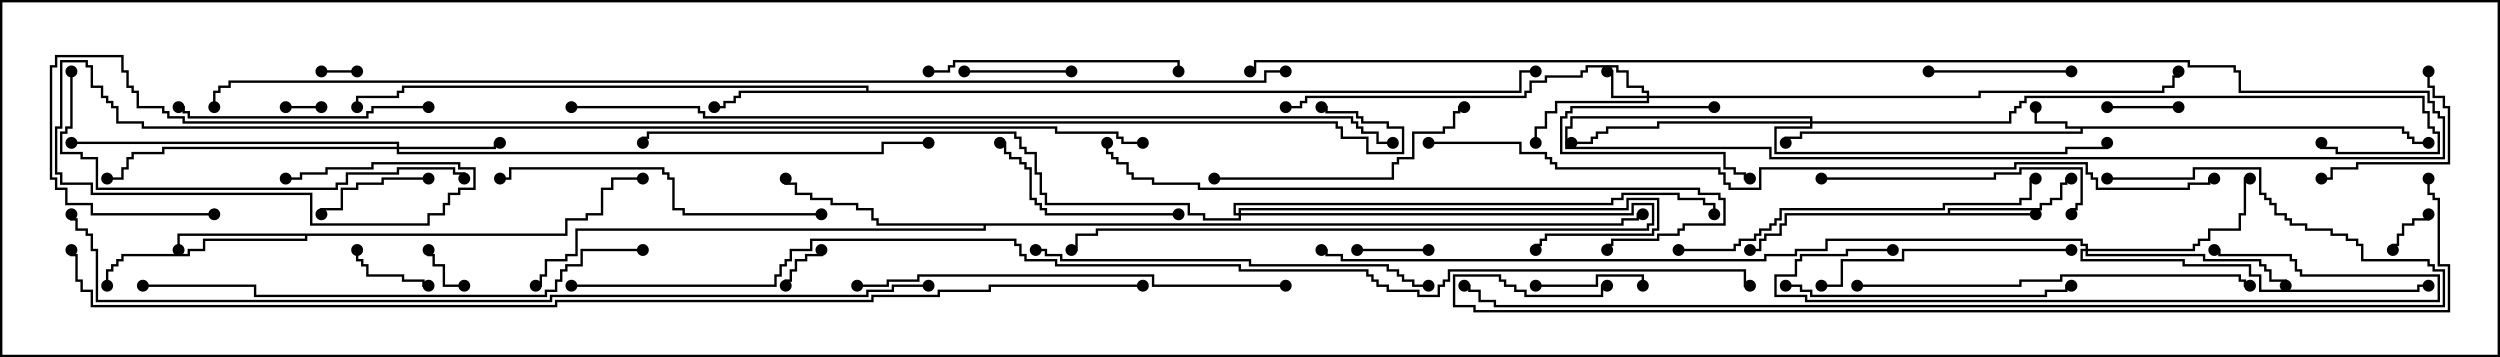 <svg version="1.1" width="105" height="15" xmlns="http://www.w3.org/2000/svg"><path d="M100.979,5.307L100.979,5.521L101.193,5.521L101.193,5.736L101.407,5.736L101.407,5.95L102,5.95L102,6.05L101.307,6.05L101.307,5.836L101.093,5.836L101.093,5.621L100.879,5.621L100.879,5.407L87.479,5.407L87.479,5.621L75.693,5.621L75.693,5.836L75.05,5.836L75.05,6L74.95,6L74.95,5.736L75.593,5.736L75.593,5.521L87.379,5.521L87.379,5.407L86.736,5.407L86.736,5.193L85.45,5.193L85.45,4.5L85.55,4.5L85.55,5.093L86.836,5.093L86.836,5.307z" stroke="none"/><path d="M81.807,8.95L81.807,8.736L85.664,8.736L85.664,8.521L86.093,8.521L86.093,8.307L86.521,8.307L86.521,7.664L86.736,7.664L86.736,7.45L87,7.45L87,7.55L86.836,7.55L86.836,7.764L86.621,7.764L86.621,8.407L86.193,8.407L86.193,8.621L85.764,8.621L85.764,8.836L81.907,8.836L81.907,8.95L85.5,8.95L85.5,9.05L75.05,9.05L75.05,9.479L74.836,9.479L74.836,9.907L74.193,9.907L74.193,10.121L73.979,10.121L73.979,10.55L73.5,10.55L73.5,10.45L73.879,10.45L73.879,10.021L74.093,10.021L74.093,9.807L74.736,9.807L74.736,9.379L74.95,9.379L74.95,8.95z" stroke="none"/><path d="M23.736,9.807L23.736,9.164L24.593,9.164L24.593,8.95L25.236,8.95L25.236,7.879L25.664,7.879L25.664,7.45L27,7.45L27,7.55L25.764,7.55L25.764,7.979L25.336,7.979L25.336,9.05L24.693,9.05L24.693,9.264L23.836,9.264L23.836,9.907L12.907,9.907L12.907,10.121L8.621,10.121L8.621,10.55L7.979,10.55L7.979,10.764L5.193,10.764L5.193,10.979L4.979,10.979L4.979,11.193L4.764,11.193L4.764,11.407L4.55,11.407L4.55,12L4.45,12L4.45,11.307L4.664,11.307L4.664,11.093L4.879,11.093L4.879,10.879L5.093,10.879L5.093,10.664L7.879,10.664L7.879,10.45L8.521,10.45L8.521,10.021L12.807,10.021L12.807,9.907L7.55,9.907L7.55,10.5L7.45,10.5L7.45,9.807z" stroke="none"/><path d="M36.379,3.807L36.379,3.693L16.979,3.693L16.979,3.907L16.764,3.907L16.764,4.121L15.05,4.121L15.05,4.5L14.95,4.5L14.95,4.021L16.664,4.021L16.664,3.807L16.879,3.807L16.879,3.593L36.479,3.593L36.479,3.807L63.807,3.807L63.807,2.95L64.5,2.95L64.5,3.05L63.907,3.05L63.907,3.907L31.121,3.907L31.121,4.121L30.907,4.121L30.907,4.336L30.479,4.336L30.479,4.55L30,4.55L30,4.45L30.379,4.45L30.379,4.236L30.807,4.236L30.807,4.021L31.021,4.021L31.021,3.807z" stroke="none"/><path d="M68.093,9.379L68.093,9.164L68.736,9.164L68.736,8.95L69,8.95L69,9.05L68.836,9.05L68.836,9.264L68.193,9.264L68.193,9.479L41.407,9.479L41.407,9.693L24.264,9.693L24.264,10.764L23.836,10.764L23.836,10.979L22.979,10.979L22.979,11.621L22.764,11.621L22.764,12.05L22.5,12.05L22.5,11.95L22.664,11.95L22.664,11.521L22.879,11.521L22.879,10.879L23.736,10.879L23.736,10.664L24.164,10.664L24.164,9.593L41.307,9.593L41.307,9.479L36.807,9.479L36.807,9.264L36.593,9.264L36.593,8.836L35.95,8.836L35.95,8.621L34.879,8.621L34.879,8.407L34.021,8.407L34.021,8.193L33.379,8.193L33.379,7.764L32.95,7.764L32.95,7.5L33.05,7.5L33.05,7.664L33.479,7.664L33.479,8.093L34.121,8.093L34.121,8.307L34.979,8.307L34.979,8.521L36.05,8.521L36.05,8.736L36.693,8.736L36.693,9.164L36.907,9.164L36.907,9.379z" stroke="none"/><path d="M69.164,4.021L69.164,3.907L68.95,3.907L68.95,3.693L68.307,3.693L68.307,3.05L67.879,3.05L67.879,2.836L66.693,2.836L66.693,3.05L66.479,3.05L66.479,3.264L64.979,3.264L64.979,3.479L64.336,3.479L64.336,3.907L64.121,3.907L64.121,4.121L54.907,4.121L54.907,4.336L54.693,4.336L54.693,4.55L54,4.55L54,4.45L54.593,4.45L54.593,4.236L54.807,4.236L54.807,4.021L64.021,4.021L64.021,3.807L64.236,3.807L64.236,3.379L64.879,3.379L64.879,3.164L66.379,3.164L66.379,2.95L66.593,2.95L66.593,2.736L67.979,2.736L67.979,2.95L68.407,2.95L68.407,3.593L69.05,3.593L69.05,3.807L69.264,3.807L69.264,4.021L83.093,4.021L83.093,3.807L90.807,3.807L90.807,3.593L91.236,3.593L91.236,3.164L91.45,3.164L91.45,3L91.55,3L91.55,3.264L91.336,3.264L91.336,3.693L90.907,3.693L90.907,3.907L83.193,3.907L83.193,4.121L69.264,4.121L69.264,4.336L65.407,4.336L65.407,4.764L64.979,4.764L64.979,5.407L64.55,5.407L64.55,6L64.45,6L64.45,5.307L64.879,5.307L64.879,4.664L65.307,4.664L65.307,4.236L69.164,4.236L69.164,4.121L67.664,4.121L67.664,3.05L67.5,3.05L67.5,2.95L67.764,2.95L67.764,4.021z" stroke="none"/><path d="M16.664,6.164L16.664,6.05L3,6.05L3,5.95L16.764,5.95L16.764,6.164L20.736,6.164L20.736,5.95L21,5.95L21,6.05L20.836,6.05L20.836,6.264L16.764,6.264L16.764,6.379L37.021,6.379L37.021,5.95L39,5.95L39,6.05L37.121,6.05L37.121,6.479L16.664,6.479L16.664,6.264L6.907,6.264L6.907,6.479L5.621,6.479L5.621,6.693L5.407,6.693L5.407,7.121L5.193,7.121L5.193,7.55L4.5,7.55L4.5,7.45L5.093,7.45L5.093,7.021L5.307,7.021L5.307,6.593L5.521,6.593L5.521,6.379L6.807,6.379L6.807,6.164z" stroke="none"/><path d="M52.021,8.95L52.021,8.736L68.307,8.736L68.307,8.307L69.693,8.307L69.693,9.693L69.479,9.693L69.479,9.907L64.979,9.907L64.979,10.121L64.764,10.121L64.764,10.336L64.55,10.336L64.55,10.5L64.45,10.5L64.45,10.236L64.664,10.236L64.664,10.021L64.879,10.021L64.879,9.807L69.379,9.807L69.379,9.593L69.593,9.593L69.593,8.407L68.407,8.407L68.407,8.836L52.121,8.836L52.121,8.95L68.521,8.95L68.521,8.521L69.479,8.521L69.479,9.479L69.264,9.479L69.264,9.693L46.121,9.693L46.121,9.907L45.264,9.907L45.264,10.55L45,10.55L45,10.45L45.164,10.45L45.164,9.807L46.021,9.807L46.021,9.593L69.164,9.593L69.164,9.379L69.379,9.379L69.379,8.621L68.621,8.621L68.621,9.05L52.121,9.05L52.121,9.264L50.521,9.264L50.521,9.05L49.879,9.05L49.879,8.621L43.879,8.621L43.879,8.193L43.664,8.193L43.664,7.336L43.45,7.336L43.45,6.479L43.021,6.479L43.021,6.264L42.807,6.264L42.807,5.836L42.593,5.836L42.593,5.621L27.264,5.621L27.264,5.836L27.05,5.836L27.05,6L26.95,6L26.95,5.736L27.164,5.736L27.164,5.521L42.693,5.521L42.693,5.736L42.907,5.736L42.907,6.164L43.121,6.164L43.121,6.379L43.55,6.379L43.55,7.236L43.764,7.236L43.764,8.093L43.979,8.093L43.979,8.521L49.979,8.521L49.979,8.95L50.621,8.95L50.621,9.164L52.021,9.164L52.021,9.05L51.807,9.05L51.807,8.521L67.664,8.521L67.664,8.307L68.093,8.307L68.093,8.093L70.55,8.093L70.55,8.307L71.621,8.307L71.621,8.521L72.05,8.521L72.05,9L71.95,9L71.95,8.621L71.521,8.621L71.521,8.407L70.45,8.407L70.45,8.193L68.193,8.193L68.193,8.407L67.764,8.407L67.764,8.621L51.907,8.621L51.907,8.95z" stroke="none"/><path d="M87.593,10.45L87.593,10.336L87.379,10.336L87.379,10.121L76.764,10.121L76.764,10.55L75.479,10.55L75.479,10.764L74.193,10.764L74.193,10.979L56.307,10.979L56.307,10.764L55.664,10.764L55.664,10.55L55.5,10.55L55.5,10.45L55.764,10.45L55.764,10.664L56.407,10.664L56.407,10.879L74.093,10.879L74.093,10.664L75.379,10.664L75.379,10.45L76.664,10.45L76.664,10.021L87.479,10.021L87.479,10.236L87.693,10.236L87.693,10.45L92.093,10.45L92.093,10.236L92.307,10.236L92.307,10.021L92.736,10.021L92.736,9.593L94.021,9.593L94.021,8.95L94.236,8.95L94.236,7.45L94.5,7.45L94.5,7.55L94.336,7.55L94.336,9.05L94.121,9.05L94.121,9.693L92.836,9.693L92.836,10.121L92.407,10.121L92.407,10.336L92.193,10.336L92.193,10.55L87.693,10.55L87.693,10.664L92.621,10.664L92.621,10.879L94.979,10.879L94.979,11.093L95.193,11.093L95.193,11.307L95.407,11.307L95.407,11.736L96.05,11.736L96.05,12L95.95,12L95.95,11.836L95.307,11.836L95.307,11.407L95.093,11.407L95.093,11.193L94.879,11.193L94.879,10.979L92.521,10.979L92.521,10.764L87.593,10.764L87.593,10.55L87.479,10.55L87.479,10.879L91.764,10.879L91.764,11.093L94.55,11.093L94.55,11.521L94.979,11.521L94.979,12.164L101.521,12.164L101.521,11.95L102,11.95L102,12.05L101.621,12.05L101.621,12.264L94.879,12.264L94.879,11.621L94.45,11.621L94.45,11.193L91.664,11.193L91.664,10.979L87.379,10.979L87.379,10.45z" stroke="none"/><path d="M76.021,5.093L76.021,4.979L66.05,4.979L66.05,5.407L65.836,5.407L65.836,6.164L74.407,6.164L74.407,6.593L102.593,6.593L102.593,4.979L102.379,4.979L102.379,4.764L102.164,4.764L102.164,4.336L101.95,4.336L101.95,3.907L94.021,3.907L94.021,3.05L93.807,3.05L93.807,2.836L91.879,2.836L91.879,2.621L52.764,2.621L52.764,3.05L52.5,3.05L52.5,2.95L52.664,2.95L52.664,2.521L91.979,2.521L91.979,2.736L93.907,2.736L93.907,2.95L94.121,2.95L94.121,3.807L102.05,3.807L102.05,4.236L102.264,4.236L102.264,4.664L102.479,4.664L102.479,4.879L102.693,4.879L102.693,6.693L74.307,6.693L74.307,6.264L65.736,6.264L65.736,5.307L65.95,5.307L65.95,4.879L76.121,4.879L76.121,5.093L84.379,5.093L84.379,4.664L84.593,4.664L84.593,4.45L84.807,4.45L84.807,4.236L85.021,4.236L85.021,4.021L101.836,4.021L101.836,4.664L102.05,4.664L102.05,5.307L102.264,5.307L102.264,5.521L102.479,5.521L102.479,6.479L98.093,6.479L98.093,6.264L97.45,6.264L97.45,6L97.55,6L97.55,6.164L98.193,6.164L98.193,6.379L102.379,6.379L102.379,5.621L102.164,5.621L102.164,5.407L101.95,5.407L101.95,4.764L101.736,4.764L101.736,4.121L85.121,4.121L85.121,4.336L84.907,4.336L84.907,4.55L84.693,4.55L84.693,4.764L84.479,4.764L84.479,5.193L76.121,5.193L76.121,5.407L74.621,5.407L74.621,6.379L86.736,6.379L86.736,6.164L88.45,6.164L88.45,6L88.55,6L88.55,6.264L86.836,6.264L86.836,6.479L74.521,6.479L74.521,5.307L76.021,5.307L76.021,5.193L69.693,5.193L69.693,5.407L67.55,5.407L67.55,5.621L67.121,5.621L67.121,5.836L66.907,5.836L66.907,6.05L66,6.05L66,5.95L66.807,5.95L66.807,5.736L67.021,5.736L67.021,5.521L67.45,5.521L67.45,5.307L69.593,5.307L69.593,5.093z" stroke="none"/><path d="M13.5,3.05L13.5,2.95L15,2.95L15,3.05z" stroke="none"/><path d="M13.5,4.45L13.5,4.55L12,4.55L12,4.45z" stroke="none"/><path d="M19.5,11.95L19.5,12.05L18.593,12.05L18.593,11.193L18.164,11.193L18.164,10.764L17.95,10.764L17.95,10.5L18.05,10.5L18.05,10.664L18.264,10.664L18.264,11.093L18.693,11.093L18.693,11.95z" stroke="none"/><path d="M101.95,9L102.05,9L102.05,9.264L101.407,9.264L101.407,9.479L100.979,9.479L100.979,9.907L100.764,9.907L100.764,10.336L100.55,10.336L100.55,10.5L100.45,10.5L100.45,10.236L100.664,10.236L100.664,9.807L100.879,9.807L100.879,9.379L101.307,9.379L101.307,9.164L101.95,9.164z" stroke="none"/><path d="M34.45,10.5L34.55,10.5L34.55,10.764L33.907,10.764L33.907,10.979L33.479,10.979L33.479,11.407L33.264,11.407L33.264,11.836L33.05,11.836L33.05,12L32.95,12L32.95,11.736L33.164,11.736L33.164,11.307L33.379,11.307L33.379,10.879L33.807,10.879L33.807,10.664L34.45,10.664z" stroke="none"/><path d="M88.5,4.55L88.5,4.45L91.5,4.45L91.5,4.55z" stroke="none"/><path d="M57,10.55L57,10.45L60,10.45L60,10.55z" stroke="none"/><path d="M72,4.45L72,4.55L66.05,4.55L66.05,4.764L65.836,4.764L65.836,4.979L65.621,4.979L65.621,6.379L72.479,6.379L72.479,7.021L72.907,7.021L72.907,7.236L73.336,7.236L73.336,7.45L73.5,7.45L73.5,7.55L73.236,7.55L73.236,7.336L72.807,7.336L72.807,7.121L72.379,7.121L72.379,6.479L65.521,6.479L65.521,4.879L65.736,4.879L65.736,4.664L65.95,4.664L65.95,4.45z" stroke="none"/><path d="M18,11.95L18,12.05L17.736,12.05L17.736,11.836L16.879,11.836L16.879,11.621L15.379,11.621L15.379,11.193L15.164,11.193L15.164,10.979L14.95,10.979L14.95,10.5L15.05,10.5L15.05,10.879L15.264,10.879L15.264,11.093L15.479,11.093L15.479,11.521L16.979,11.521L16.979,11.736L17.836,11.736L17.836,11.95z" stroke="none"/><path d="M40.5,3.05L40.5,2.95L45,2.95L45,3.05z" stroke="none"/><path d="M64.5,12.05L64.5,11.95L67.021,11.95L67.021,11.521L69.05,11.521L69.05,12L68.95,12L68.95,11.621L67.121,11.621L67.121,12.05z" stroke="none"/><path d="M18,7.45L18,7.55L16.121,7.55L16.121,7.764L15.05,7.764L15.05,7.979L14.407,7.979L14.407,8.836L13.55,8.836L13.55,9L13.45,9L13.45,8.736L14.307,8.736L14.307,7.879L14.95,7.879L14.95,7.664L16.021,7.664L16.021,7.45z" stroke="none"/><path d="M87,2.95L87,3.05L81,3.05L81,2.95z" stroke="none"/><path d="M101.95,3L102.05,3L102.05,3.593L102.264,3.593L102.264,4.021L102.693,4.021L102.693,4.45L102.907,4.45L102.907,6.907L99.05,6.907L99.05,7.121L97.979,7.121L97.979,7.55L97.5,7.55L97.5,7.45L97.879,7.45L97.879,7.021L98.95,7.021L98.95,6.807L102.807,6.807L102.807,4.55L102.593,4.55L102.593,4.121L102.164,4.121L102.164,3.693L101.95,3.693z" stroke="none"/><path d="M49.5,8.95L49.5,9.05L43.879,9.05L43.879,8.836L43.664,8.836L43.664,8.621L43.45,8.621L43.45,8.407L43.236,8.407L43.236,7.121L43.021,7.121L43.021,6.907L42.807,6.907L42.807,6.693L42.379,6.693L42.379,6.479L42.164,6.479L42.164,6.05L42,6.05L42,5.95L42.264,5.95L42.264,6.379L42.479,6.379L42.479,6.593L42.907,6.593L42.907,6.807L43.121,6.807L43.121,7.021L43.336,7.021L43.336,8.307L43.55,8.307L43.55,8.521L43.764,8.521L43.764,8.736L43.979,8.736L43.979,8.95z" stroke="none"/><path d="M18,4.45L18,4.55L15.693,4.55L15.693,4.764L15.479,4.764L15.479,4.979L7.879,4.979L7.879,4.764L7.664,4.764L7.664,4.55L7.5,4.55L7.5,4.45L7.764,4.45L7.764,4.664L7.979,4.664L7.979,4.879L15.379,4.879L15.379,4.664L15.593,4.664L15.593,4.45z" stroke="none"/><path d="M39,3.05L39,2.95L39.807,2.95L39.807,2.736L40.021,2.736L40.021,2.521L49.55,2.521L49.55,3L49.45,3L49.45,2.621L40.121,2.621L40.121,2.836L39.907,2.836L39.907,3.05z" stroke="none"/><path d="M76.5,7.55L76.5,7.45L83.736,7.45L83.736,7.236L84.807,7.236L84.807,7.021L87.479,7.021L87.479,8.621L87.264,8.621L87.264,8.836L87.05,8.836L87.05,9L86.95,9L86.95,8.736L87.164,8.736L87.164,8.521L87.379,8.521L87.379,7.121L84.907,7.121L84.907,7.336L83.836,7.336L83.836,7.55z" stroke="none"/><path d="M87,10.45L87,10.55L79.979,10.55L79.979,10.979L77.407,10.979L77.407,12.05L76.5,12.05L76.5,11.95L77.307,11.95L77.307,10.879L79.879,10.879L79.879,10.45z" stroke="none"/><path d="M51,7.55L51,7.45L58.45,7.45L58.45,6.807L58.664,6.807L58.664,6.593L59.307,6.593L59.307,5.521L60.593,5.521L60.593,5.307L61.021,5.307L61.021,4.664L61.236,4.664L61.236,4.45L61.5,4.45L61.5,4.55L61.336,4.55L61.336,4.764L61.121,4.764L61.121,5.407L60.693,5.407L60.693,5.621L59.407,5.621L59.407,6.693L58.764,6.693L58.764,6.907L58.55,6.907L58.55,7.55z" stroke="none"/><path d="M75,12.05L75,11.95L75.693,11.95L75.693,12.164L76.121,12.164L76.121,12.379L85.879,12.379L85.879,12.164L86.736,12.164L86.736,11.95L87,11.95L87,12.05L86.836,12.05L86.836,12.264L85.979,12.264L85.979,12.479L76.021,12.479L76.021,12.264L75.593,12.264L75.593,12.05z" stroke="none"/><path d="M79.5,10.45L79.5,10.55L77.621,10.55L77.621,10.764L75.693,10.764L75.693,10.979L75.479,10.979L75.479,11.621L74.621,11.621L74.621,12.379L75.907,12.379L75.907,12.593L102.379,12.593L102.379,11.621L96.593,11.621L96.593,11.407L96.379,11.407L96.379,10.979L96.164,10.979L96.164,10.764L93.164,10.764L93.164,10.55L93,10.55L93,10.45L93.264,10.45L93.264,10.664L96.264,10.664L96.264,10.879L96.479,10.879L96.479,11.307L96.693,11.307L96.693,11.521L102.479,11.521L102.479,12.693L75.807,12.693L75.807,12.479L74.521,12.479L74.521,11.521L75.379,11.521L75.379,10.879L75.593,10.879L75.593,10.664L77.521,10.664L77.521,10.45z" stroke="none"/><path d="M34.5,8.95L34.5,9.05L28.664,9.05L28.664,8.836L28.236,8.836L28.236,7.55L28.021,7.55L28.021,7.336L27.807,7.336L27.807,7.121L21.479,7.121L21.479,7.55L21,7.55L21,7.45L21.379,7.45L21.379,7.021L27.907,7.021L27.907,7.236L28.121,7.236L28.121,7.45L28.336,7.45L28.336,8.736L28.764,8.736L28.764,8.95z" stroke="none"/><path d="M70.5,10.55L70.5,10.45L72.807,10.45L72.807,10.236L73.021,10.236L73.021,10.021L73.664,10.021L73.664,9.807L73.879,9.807L73.879,9.593L74.307,9.593L74.307,9.379L74.521,9.379L74.521,9.164L74.736,9.164L74.736,8.736L81.593,8.736L81.593,8.521L84.807,8.521L84.807,8.307L85.236,8.307L85.236,7.45L85.5,7.45L85.5,7.55L85.336,7.55L85.336,8.407L84.907,8.407L84.907,8.621L81.693,8.621L81.693,8.836L74.836,8.836L74.836,9.264L74.621,9.264L74.621,9.479L74.407,9.479L74.407,9.693L73.979,9.693L73.979,9.907L73.764,9.907L73.764,10.121L73.121,10.121L73.121,10.336L72.907,10.336L72.907,10.55z" stroke="none"/><path d="M78,12.05L78,11.95L84.807,11.95L84.807,11.736L86.521,11.736L86.521,11.521L94.121,11.521L94.121,11.736L94.336,11.736L94.336,11.95L94.5,11.95L94.5,12.05L94.236,12.05L94.236,11.836L94.021,11.836L94.021,11.621L86.621,11.621L86.621,11.836L84.907,11.836L84.907,12.05z" stroke="none"/><path d="M43.5,10.55L43.5,10.45L43.979,10.45L43.979,10.664L44.621,10.664L44.621,10.879L52.55,10.879L52.55,11.093L58.336,11.093L58.336,11.307L58.764,11.307L58.764,11.521L58.979,11.521L58.979,11.736L59.407,11.736L59.407,11.95L60,11.95L60,12.05L59.307,12.05L59.307,11.836L58.879,11.836L58.879,11.621L58.664,11.621L58.664,11.407L58.236,11.407L58.236,11.193L52.45,11.193L52.45,10.979L44.521,10.979L44.521,10.764L43.879,10.764L43.879,10.55z" stroke="none"/><path d="M2.95,3L3.05,3L3.05,5.407L2.836,5.407L2.836,5.621L2.621,5.621L2.621,6.379L3.479,6.379L3.479,6.593L4.121,6.593L4.121,7.879L14.093,7.879L14.093,7.664L14.521,7.664L14.521,7.236L16.664,7.236L16.664,7.021L19.121,7.021L19.121,7.236L19.55,7.236L19.55,7.5L19.45,7.5L19.45,7.336L19.021,7.336L19.021,7.121L16.764,7.121L16.764,7.336L14.621,7.336L14.621,7.764L14.193,7.764L14.193,7.979L4.021,7.979L4.021,6.693L3.379,6.693L3.379,6.479L2.521,6.479L2.521,5.521L2.736,5.521L2.736,5.307L2.95,5.307z" stroke="none"/><path d="M54,11.95L54,12.05L48.379,12.05L48.379,11.621L38.621,11.621L38.621,11.836L37.336,11.836L37.336,12.05L36,12.05L36,11.95L37.236,11.95L37.236,11.736L38.521,11.736L38.521,11.521L48.479,11.521L48.479,11.95z" stroke="none"/><path d="M27,10.45L27,10.55L24.479,10.55L24.479,11.193L23.836,11.193L23.836,11.407L23.621,11.407L23.621,11.836L23.407,11.836L23.407,12.264L22.979,12.264L22.979,12.479L10.664,12.479L10.664,12.05L6,12.05L6,11.95L10.764,11.95L10.764,12.379L22.879,12.379L22.879,12.164L23.307,12.164L23.307,11.736L23.521,11.736L23.521,11.307L23.736,11.307L23.736,11.093L24.379,11.093L24.379,10.45z" stroke="none"/><path d="M46.45,6L46.55,6L46.55,6.379L46.764,6.379L46.764,6.593L46.979,6.593L46.979,6.807L47.407,6.807L47.407,7.236L47.621,7.236L47.621,7.45L48.479,7.45L48.479,7.664L50.407,7.664L50.407,7.879L71.407,7.879L71.407,8.093L72.264,8.093L72.264,8.307L72.479,8.307L72.479,9.479L70.764,9.479L70.764,9.693L70.55,9.693L70.55,9.907L69.693,9.907L69.693,10.121L67.764,10.121L67.764,10.336L67.55,10.336L67.55,10.5L67.45,10.5L67.45,10.236L67.664,10.236L67.664,10.021L69.593,10.021L69.593,9.807L70.45,9.807L70.45,9.593L70.664,9.593L70.664,9.379L72.379,9.379L72.379,8.407L72.164,8.407L72.164,8.193L71.307,8.193L71.307,7.979L50.307,7.979L50.307,7.764L48.379,7.764L48.379,7.55L47.521,7.55L47.521,7.336L47.307,7.336L47.307,6.907L46.879,6.907L46.879,6.693L46.664,6.693L46.664,6.479L46.45,6.479z" stroke="none"/><path d="M88.5,7.55L88.5,7.45L92.093,7.45L92.093,7.021L94.979,7.021L94.979,8.093L95.193,8.093L95.193,8.307L95.407,8.307L95.407,8.521L95.621,8.521L95.621,8.95L96.05,8.95L96.05,9.164L96.264,9.164L96.264,9.379L96.907,9.379L96.907,9.593L97.979,9.593L97.979,9.807L98.621,9.807L98.621,10.021L99.05,10.021L99.05,10.236L99.264,10.236L99.264,10.879L102.05,10.879L102.05,11.093L102.264,11.093L102.264,11.307L102.693,11.307L102.693,12.907L62.736,12.907L62.736,12.693L62.093,12.693L62.093,12.264L61.664,12.264L61.664,12.05L61.5,12.05L61.5,11.95L61.764,11.95L61.764,12.164L62.193,12.164L62.193,12.593L62.836,12.593L62.836,12.807L102.593,12.807L102.593,11.407L102.164,11.407L102.164,11.193L101.95,11.193L101.95,10.979L99.164,10.979L99.164,10.336L98.95,10.336L98.95,10.121L98.521,10.121L98.521,9.907L97.879,9.907L97.879,9.693L96.807,9.693L96.807,9.479L96.164,9.479L96.164,9.264L95.95,9.264L95.95,9.05L95.521,9.05L95.521,8.621L95.307,8.621L95.307,8.407L95.093,8.407L95.093,8.193L94.879,8.193L94.879,7.121L92.193,7.121L92.193,7.55z" stroke="none"/><path d="M60,6.05L60,5.95L63.907,5.95L63.907,6.379L64.979,6.379L64.979,6.593L65.193,6.593L65.193,6.807L65.407,6.807L65.407,7.021L72.264,7.021L72.264,7.236L72.479,7.236L72.479,7.664L72.693,7.664L72.693,7.879L73.879,7.879L73.879,7.021L84.593,7.021L84.593,6.807L87.693,6.807L87.693,7.236L87.907,7.236L87.907,7.45L88.121,7.45L88.121,7.879L91.879,7.879L91.879,7.664L92.736,7.664L92.736,7.45L93,7.45L93,7.55L92.836,7.55L92.836,7.764L91.979,7.764L91.979,7.979L88.021,7.979L88.021,7.55L87.807,7.55L87.807,7.336L87.593,7.336L87.593,6.907L84.693,6.907L84.693,7.121L73.979,7.121L73.979,7.979L72.593,7.979L72.593,7.764L72.379,7.764L72.379,7.336L72.164,7.336L72.164,7.121L65.307,7.121L65.307,6.907L65.093,6.907L65.093,6.693L64.879,6.693L64.879,6.479L63.807,6.479L63.807,6.05z" stroke="none"/><path d="M24,4.55L24,4.45L29.407,4.45L29.407,4.664L29.621,4.664L29.621,4.879L56.836,4.879L56.836,5.093L57.05,5.093L57.05,5.307L57.264,5.307L57.264,5.521L57.907,5.521L57.907,5.95L58.5,5.95L58.5,6.05L57.807,6.05L57.807,5.621L57.164,5.621L57.164,5.407L56.95,5.407L56.95,5.193L56.736,5.193L56.736,4.979L29.521,4.979L29.521,4.764L29.307,4.764L29.307,4.55z" stroke="none"/><path d="M101.95,7.5L102.05,7.5L102.05,8.093L102.264,8.093L102.264,8.307L102.479,8.307L102.479,11.093L102.907,11.093L102.907,13.121L61.879,13.121L61.879,12.907L61.021,12.907L61.021,11.521L63.05,11.521L63.05,11.736L63.264,11.736L63.264,11.95L63.693,11.95L63.693,12.164L64.121,12.164L64.121,12.379L67.236,12.379L67.236,11.95L67.5,11.95L67.5,12.05L67.336,12.05L67.336,12.479L64.021,12.479L64.021,12.264L63.593,12.264L63.593,12.05L63.164,12.05L63.164,11.836L62.95,11.836L62.95,11.621L61.121,11.621L61.121,12.807L61.979,12.807L61.979,13.021L102.807,13.021L102.807,11.193L102.379,11.193L102.379,8.407L102.164,8.407L102.164,8.193L101.95,8.193z" stroke="none"/><path d="M48,5.95L48,6.05L47.093,6.05L47.093,5.836L46.879,5.836L46.879,5.621L44.307,5.621L44.307,5.407L5.95,5.407L5.95,5.193L4.879,5.193L4.879,4.55L4.664,4.55L4.664,4.336L4.45,4.336L4.45,4.121L4.236,4.121L4.236,3.693L3.807,3.693L3.807,2.836L3.593,2.836L3.593,2.621L2.621,2.621L2.621,5.407L2.407,5.407L2.407,7.236L2.621,7.236L2.621,7.664L3.907,7.664L3.907,8.093L13.121,8.093L13.121,9.379L17.95,9.379L17.95,8.95L18.593,8.95L18.593,8.521L18.807,8.521L18.807,8.093L19.236,8.093L19.236,7.879L19.879,7.879L19.879,7.121L19.236,7.121L19.236,6.907L15.693,6.907L15.693,7.121L13.764,7.121L13.764,7.336L12.693,7.336L12.693,7.55L12,7.55L12,7.45L12.593,7.45L12.593,7.236L13.664,7.236L13.664,7.021L15.593,7.021L15.593,6.807L19.336,6.807L19.336,7.021L19.979,7.021L19.979,7.979L19.336,7.979L19.336,8.193L18.907,8.193L18.907,8.621L18.693,8.621L18.693,9.05L18.05,9.05L18.05,9.479L13.021,9.479L13.021,8.193L3.807,8.193L3.807,7.764L2.521,7.764L2.521,7.336L2.307,7.336L2.307,5.307L2.521,5.307L2.521,2.521L3.693,2.521L3.693,2.736L3.907,2.736L3.907,3.593L4.336,3.593L4.336,4.021L4.55,4.021L4.55,4.236L4.764,4.236L4.764,4.45L4.979,4.45L4.979,5.093L6.05,5.093L6.05,5.307L44.407,5.307L44.407,5.521L46.979,5.521L46.979,5.736L47.193,5.736L47.193,5.95z" stroke="none"/><path d="M39,11.95L39,12.05L37.55,12.05L37.55,12.264L36.479,12.264L36.479,12.479L23.193,12.479L23.193,12.693L4.021,12.693L4.021,10.55L3.807,10.55L3.807,9.907L3.593,9.907L3.593,9.693L3.164,9.693L3.164,9.264L2.95,9.264L2.95,9L3.05,9L3.05,9.164L3.264,9.164L3.264,9.593L3.693,9.593L3.693,9.807L3.907,9.807L3.907,10.45L4.121,10.45L4.121,12.593L23.093,12.593L23.093,12.379L36.379,12.379L36.379,12.164L37.45,12.164L37.45,11.95z" stroke="none"/><path d="M48,11.95L48,12.05L41.621,12.05L41.621,12.264L39.479,12.264L39.479,12.479L36.693,12.479L36.693,12.693L23.407,12.693L23.407,12.907L3.807,12.907L3.807,12.264L3.379,12.264L3.379,11.836L3.164,11.836L3.164,10.764L2.95,10.764L2.95,10.5L3.05,10.5L3.05,10.664L3.264,10.664L3.264,11.736L3.479,11.736L3.479,12.164L3.907,12.164L3.907,12.807L23.307,12.807L23.307,12.593L36.593,12.593L36.593,12.379L39.379,12.379L39.379,12.164L41.521,12.164L41.521,11.95z" stroke="none"/><path d="M54,2.95L54,3.05L53.193,3.05L53.193,3.479L9.693,3.479L9.693,3.693L9.264,3.693L9.264,3.907L9.05,3.907L9.05,4.5L8.95,4.5L8.95,3.807L9.164,3.807L9.164,3.593L9.593,3.593L9.593,3.379L53.093,3.379L53.093,2.95z" stroke="none"/><path d="M9,8.95L9,9.05L3.807,9.05L3.807,8.621L2.736,8.621L2.736,7.979L2.307,7.979L2.307,7.55L2.093,7.55L2.093,2.736L2.307,2.736L2.307,2.307L5.193,2.307L5.193,2.95L5.407,2.95L5.407,3.593L5.621,3.593L5.621,3.807L5.836,3.807L5.836,4.45L6.907,4.45L6.907,4.664L7.121,4.664L7.121,4.879L7.764,4.879L7.764,5.093L56.193,5.093L56.193,5.307L56.407,5.307L56.407,5.736L57.479,5.736L57.479,6.379L58.879,6.379L58.879,5.407L58.236,5.407L58.236,5.193L57.164,5.193L57.164,4.979L56.95,4.979L56.95,4.764L55.664,4.764L55.664,4.55L55.5,4.55L55.5,4.45L55.764,4.45L55.764,4.664L57.05,4.664L57.05,4.879L57.264,4.879L57.264,5.093L58.336,5.093L58.336,5.307L58.979,5.307L58.979,6.479L57.379,6.479L57.379,5.836L56.307,5.836L56.307,5.407L56.093,5.407L56.093,5.193L7.664,5.193L7.664,4.979L7.021,4.979L7.021,4.764L6.807,4.764L6.807,4.55L5.736,4.55L5.736,3.907L5.521,3.907L5.521,3.693L5.307,3.693L5.307,3.05L5.093,3.05L5.093,2.407L2.407,2.407L2.407,2.836L2.193,2.836L2.193,7.45L2.407,7.45L2.407,7.879L2.836,7.879L2.836,8.521L3.907,8.521L3.907,8.95z" stroke="none"/><path d="M24,12.05L24,11.95L32.521,11.95L32.521,11.521L32.736,11.521L32.736,11.093L32.95,11.093L32.95,10.879L33.164,10.879L33.164,10.45L34.021,10.45L34.021,10.021L42.693,10.021L42.693,10.236L42.907,10.236L42.907,10.664L43.121,10.664L43.121,10.879L44.407,10.879L44.407,11.093L52.121,11.093L52.121,11.307L57.479,11.307L57.479,11.521L57.693,11.521L57.693,11.736L57.907,11.736L57.907,11.95L58.336,11.95L58.336,12.164L59.621,12.164L59.621,12.379L60.379,12.379L60.379,11.95L60.593,11.95L60.593,11.736L60.807,11.736L60.807,11.307L73.336,11.307L73.336,11.95L73.5,11.95L73.5,12.05L73.236,12.05L73.236,11.407L60.907,11.407L60.907,11.836L60.693,11.836L60.693,12.05L60.479,12.05L60.479,12.479L59.521,12.479L59.521,12.264L58.236,12.264L58.236,12.05L57.807,12.05L57.807,11.836L57.593,11.836L57.593,11.621L57.379,11.621L57.379,11.407L52.021,11.407L52.021,11.193L44.307,11.193L44.307,10.979L43.021,10.979L43.021,10.764L42.807,10.764L42.807,10.336L42.593,10.336L42.593,10.121L34.121,10.121L34.121,10.55L33.264,10.55L33.264,10.979L33.05,10.979L33.05,11.193L32.836,11.193L32.836,11.621L32.621,11.621L32.621,12.05z" stroke="none"/><circle cx="85.5" cy="4.5" r="0.25" stroke-width="0" fill="#000" /><circle cx="75" cy="6" r="0.25" stroke-width="0" fill="#000" /><circle cx="102" cy="6" r="0.25" stroke-width="0" fill="#000" /><circle cx="85.5" cy="9" r="0.25" stroke-width="0" fill="#000" /><circle cx="87" cy="7.5" r="0.25" stroke-width="0" fill="#000" /><circle cx="73.5" cy="10.5" r="0.25" stroke-width="0" fill="#000" /><circle cx="7.5" cy="10.5" r="0.25" stroke-width="0" fill="#000" /><circle cx="4.5" cy="12" r="0.25" stroke-width="0" fill="#000" /><circle cx="27" cy="7.5" r="0.25" stroke-width="0" fill="#000" /><circle cx="30" cy="4.5" r="0.25" stroke-width="0" fill="#000" /><circle cx="15" cy="4.5" r="0.25" stroke-width="0" fill="#000" /><circle cx="64.5" cy="3" r="0.25" stroke-width="0" fill="#000" /><circle cx="33" cy="7.5" r="0.25" stroke-width="0" fill="#000" /><circle cx="22.5" cy="12" r="0.25" stroke-width="0" fill="#000" /><circle cx="69" cy="9" r="0.25" stroke-width="0" fill="#000" /><circle cx="67.5" cy="3" r="0.25" stroke-width="0" fill="#000" /><circle cx="64.5" cy="6" r="0.25" stroke-width="0" fill="#000" /><circle cx="54" cy="4.5" r="0.25" stroke-width="0" fill="#000" /><circle cx="91.5" cy="3" r="0.25" stroke-width="0" fill="#000" /><circle cx="21" cy="6" r="0.25" stroke-width="0" fill="#000" /><circle cx="4.5" cy="7.5" r="0.25" stroke-width="0" fill="#000" /><circle cx="3" cy="6" r="0.25" stroke-width="0" fill="#000" /><circle cx="39" cy="6" r="0.25" stroke-width="0" fill="#000" /><circle cx="45" cy="10.5" r="0.25" stroke-width="0" fill="#000" /><circle cx="64.5" cy="10.5" r="0.25" stroke-width="0" fill="#000" /><circle cx="72" cy="9" r="0.25" stroke-width="0" fill="#000" /><circle cx="27" cy="6" r="0.25" stroke-width="0" fill="#000" /><circle cx="94.5" cy="7.5" r="0.25" stroke-width="0" fill="#000" /><circle cx="96" cy="12" r="0.25" stroke-width="0" fill="#000" /><circle cx="102" cy="12" r="0.25" stroke-width="0" fill="#000" /><circle cx="55.5" cy="10.5" r="0.25" stroke-width="0" fill="#000" /><circle cx="66" cy="6" r="0.25" stroke-width="0" fill="#000" /><circle cx="88.5" cy="6" r="0.25" stroke-width="0" fill="#000" /><circle cx="97.5" cy="6" r="0.25" stroke-width="0" fill="#000" /><circle cx="52.5" cy="3" r="0.25" stroke-width="0" fill="#000" /><circle cx="13.5" cy="3" r="0.25" stroke-width="0" fill="#000" /><circle cx="15" cy="3" r="0.25" stroke-width="0" fill="#000" /><circle cx="13.5" cy="4.5" r="0.25" stroke-width="0" fill="#000" /><circle cx="12" cy="4.5" r="0.25" stroke-width="0" fill="#000" /><circle cx="19.5" cy="12" r="0.25" stroke-width="0" fill="#000" /><circle cx="18" cy="10.5" r="0.25" stroke-width="0" fill="#000" /><circle cx="102" cy="9" r="0.25" stroke-width="0" fill="#000" /><circle cx="100.5" cy="10.5" r="0.25" stroke-width="0" fill="#000" /><circle cx="34.5" cy="10.5" r="0.25" stroke-width="0" fill="#000" /><circle cx="33" cy="12" r="0.25" stroke-width="0" fill="#000" /><circle cx="88.5" cy="4.5" r="0.25" stroke-width="0" fill="#000" /><circle cx="91.5" cy="4.5" r="0.25" stroke-width="0" fill="#000" /><circle cx="57" cy="10.5" r="0.25" stroke-width="0" fill="#000" /><circle cx="60" cy="10.5" r="0.25" stroke-width="0" fill="#000" /><circle cx="72" cy="4.5" r="0.25" stroke-width="0" fill="#000" /><circle cx="73.5" cy="7.5" r="0.25" stroke-width="0" fill="#000" /><circle cx="18" cy="12" r="0.25" stroke-width="0" fill="#000" /><circle cx="15" cy="10.5" r="0.25" stroke-width="0" fill="#000" /><circle cx="40.5" cy="3" r="0.25" stroke-width="0" fill="#000" /><circle cx="45" cy="3" r="0.25" stroke-width="0" fill="#000" /><circle cx="64.5" cy="12" r="0.25" stroke-width="0" fill="#000" /><circle cx="69" cy="12" r="0.25" stroke-width="0" fill="#000" /><circle cx="18" cy="7.5" r="0.25" stroke-width="0" fill="#000" /><circle cx="13.5" cy="9" r="0.25" stroke-width="0" fill="#000" /><circle cx="87" cy="3" r="0.25" stroke-width="0" fill="#000" /><circle cx="81" cy="3" r="0.25" stroke-width="0" fill="#000" /><circle cx="102" cy="3" r="0.25" stroke-width="0" fill="#000" /><circle cx="97.5" cy="7.5" r="0.25" stroke-width="0" fill="#000" /><circle cx="49.5" cy="9" r="0.25" stroke-width="0" fill="#000" /><circle cx="42" cy="6" r="0.25" stroke-width="0" fill="#000" /><circle cx="18" cy="4.5" r="0.25" stroke-width="0" fill="#000" /><circle cx="7.5" cy="4.5" r="0.25" stroke-width="0" fill="#000" /><circle cx="39" cy="3" r="0.25" stroke-width="0" fill="#000" /><circle cx="49.5" cy="3" r="0.25" stroke-width="0" fill="#000" /><circle cx="76.5" cy="7.5" r="0.25" stroke-width="0" fill="#000" /><circle cx="87" cy="9" r="0.25" stroke-width="0" fill="#000" /><circle cx="87" cy="10.5" r="0.25" stroke-width="0" fill="#000" /><circle cx="76.5" cy="12" r="0.25" stroke-width="0" fill="#000" /><circle cx="51" cy="7.5" r="0.25" stroke-width="0" fill="#000" /><circle cx="61.5" cy="4.5" r="0.25" stroke-width="0" fill="#000" /><circle cx="75" cy="12" r="0.25" stroke-width="0" fill="#000" /><circle cx="87" cy="12" r="0.25" stroke-width="0" fill="#000" /><circle cx="79.5" cy="10.5" r="0.25" stroke-width="0" fill="#000" /><circle cx="93" cy="10.5" r="0.25" stroke-width="0" fill="#000" /><circle cx="34.5" cy="9" r="0.25" stroke-width="0" fill="#000" /><circle cx="21" cy="7.5" r="0.25" stroke-width="0" fill="#000" /><circle cx="70.5" cy="10.5" r="0.25" stroke-width="0" fill="#000" /><circle cx="85.5" cy="7.5" r="0.25" stroke-width="0" fill="#000" /><circle cx="78" cy="12" r="0.25" stroke-width="0" fill="#000" /><circle cx="94.5" cy="12" r="0.25" stroke-width="0" fill="#000" /><circle cx="43.5" cy="10.5" r="0.25" stroke-width="0" fill="#000" /><circle cx="60" cy="12" r="0.25" stroke-width="0" fill="#000" /><circle cx="3" cy="3" r="0.25" stroke-width="0" fill="#000" /><circle cx="19.5" cy="7.5" r="0.25" stroke-width="0" fill="#000" /><circle cx="54" cy="12" r="0.25" stroke-width="0" fill="#000" /><circle cx="36" cy="12" r="0.25" stroke-width="0" fill="#000" /><circle cx="27" cy="10.5" r="0.25" stroke-width="0" fill="#000" /><circle cx="6" cy="12" r="0.25" stroke-width="0" fill="#000" /><circle cx="46.5" cy="6" r="0.25" stroke-width="0" fill="#000" /><circle cx="67.5" cy="10.5" r="0.25" stroke-width="0" fill="#000" /><circle cx="88.5" cy="7.5" r="0.25" stroke-width="0" fill="#000" /><circle cx="61.5" cy="12" r="0.25" stroke-width="0" fill="#000" /><circle cx="60" cy="6" r="0.25" stroke-width="0" fill="#000" /><circle cx="93" cy="7.5" r="0.25" stroke-width="0" fill="#000" /><circle cx="24" cy="4.5" r="0.25" stroke-width="0" fill="#000" /><circle cx="58.5" cy="6" r="0.25" stroke-width="0" fill="#000" /><circle cx="102" cy="7.5" r="0.25" stroke-width="0" fill="#000" /><circle cx="67.5" cy="12" r="0.25" stroke-width="0" fill="#000" /><circle cx="48" cy="6" r="0.25" stroke-width="0" fill="#000" /><circle cx="12" cy="7.5" r="0.25" stroke-width="0" fill="#000" /><circle cx="39" cy="12" r="0.25" stroke-width="0" fill="#000" /><circle cx="3" cy="9" r="0.25" stroke-width="0" fill="#000" /><circle cx="48" cy="12" r="0.25" stroke-width="0" fill="#000" /><circle cx="3" cy="10.5" r="0.25" stroke-width="0" fill="#000" /><circle cx="54" cy="3" r="0.25" stroke-width="0" fill="#000" /><circle cx="9" cy="4.5" r="0.25" stroke-width="0" fill="#000" /><circle cx="9" cy="9" r="0.25" stroke-width="0" fill="#000" /><circle cx="55.5" cy="4.5" r="0.25" stroke-width="0" fill="#000" /><circle cx="24" cy="12" r="0.25" stroke-width="0" fill="#000" /><circle cx="73.5" cy="12" r="0.25" stroke-width="0" fill="#000" /><rect x="0" y="0" width="105" height="15" stroke-width="0.2" stroke="#000" fill="none" /></svg>